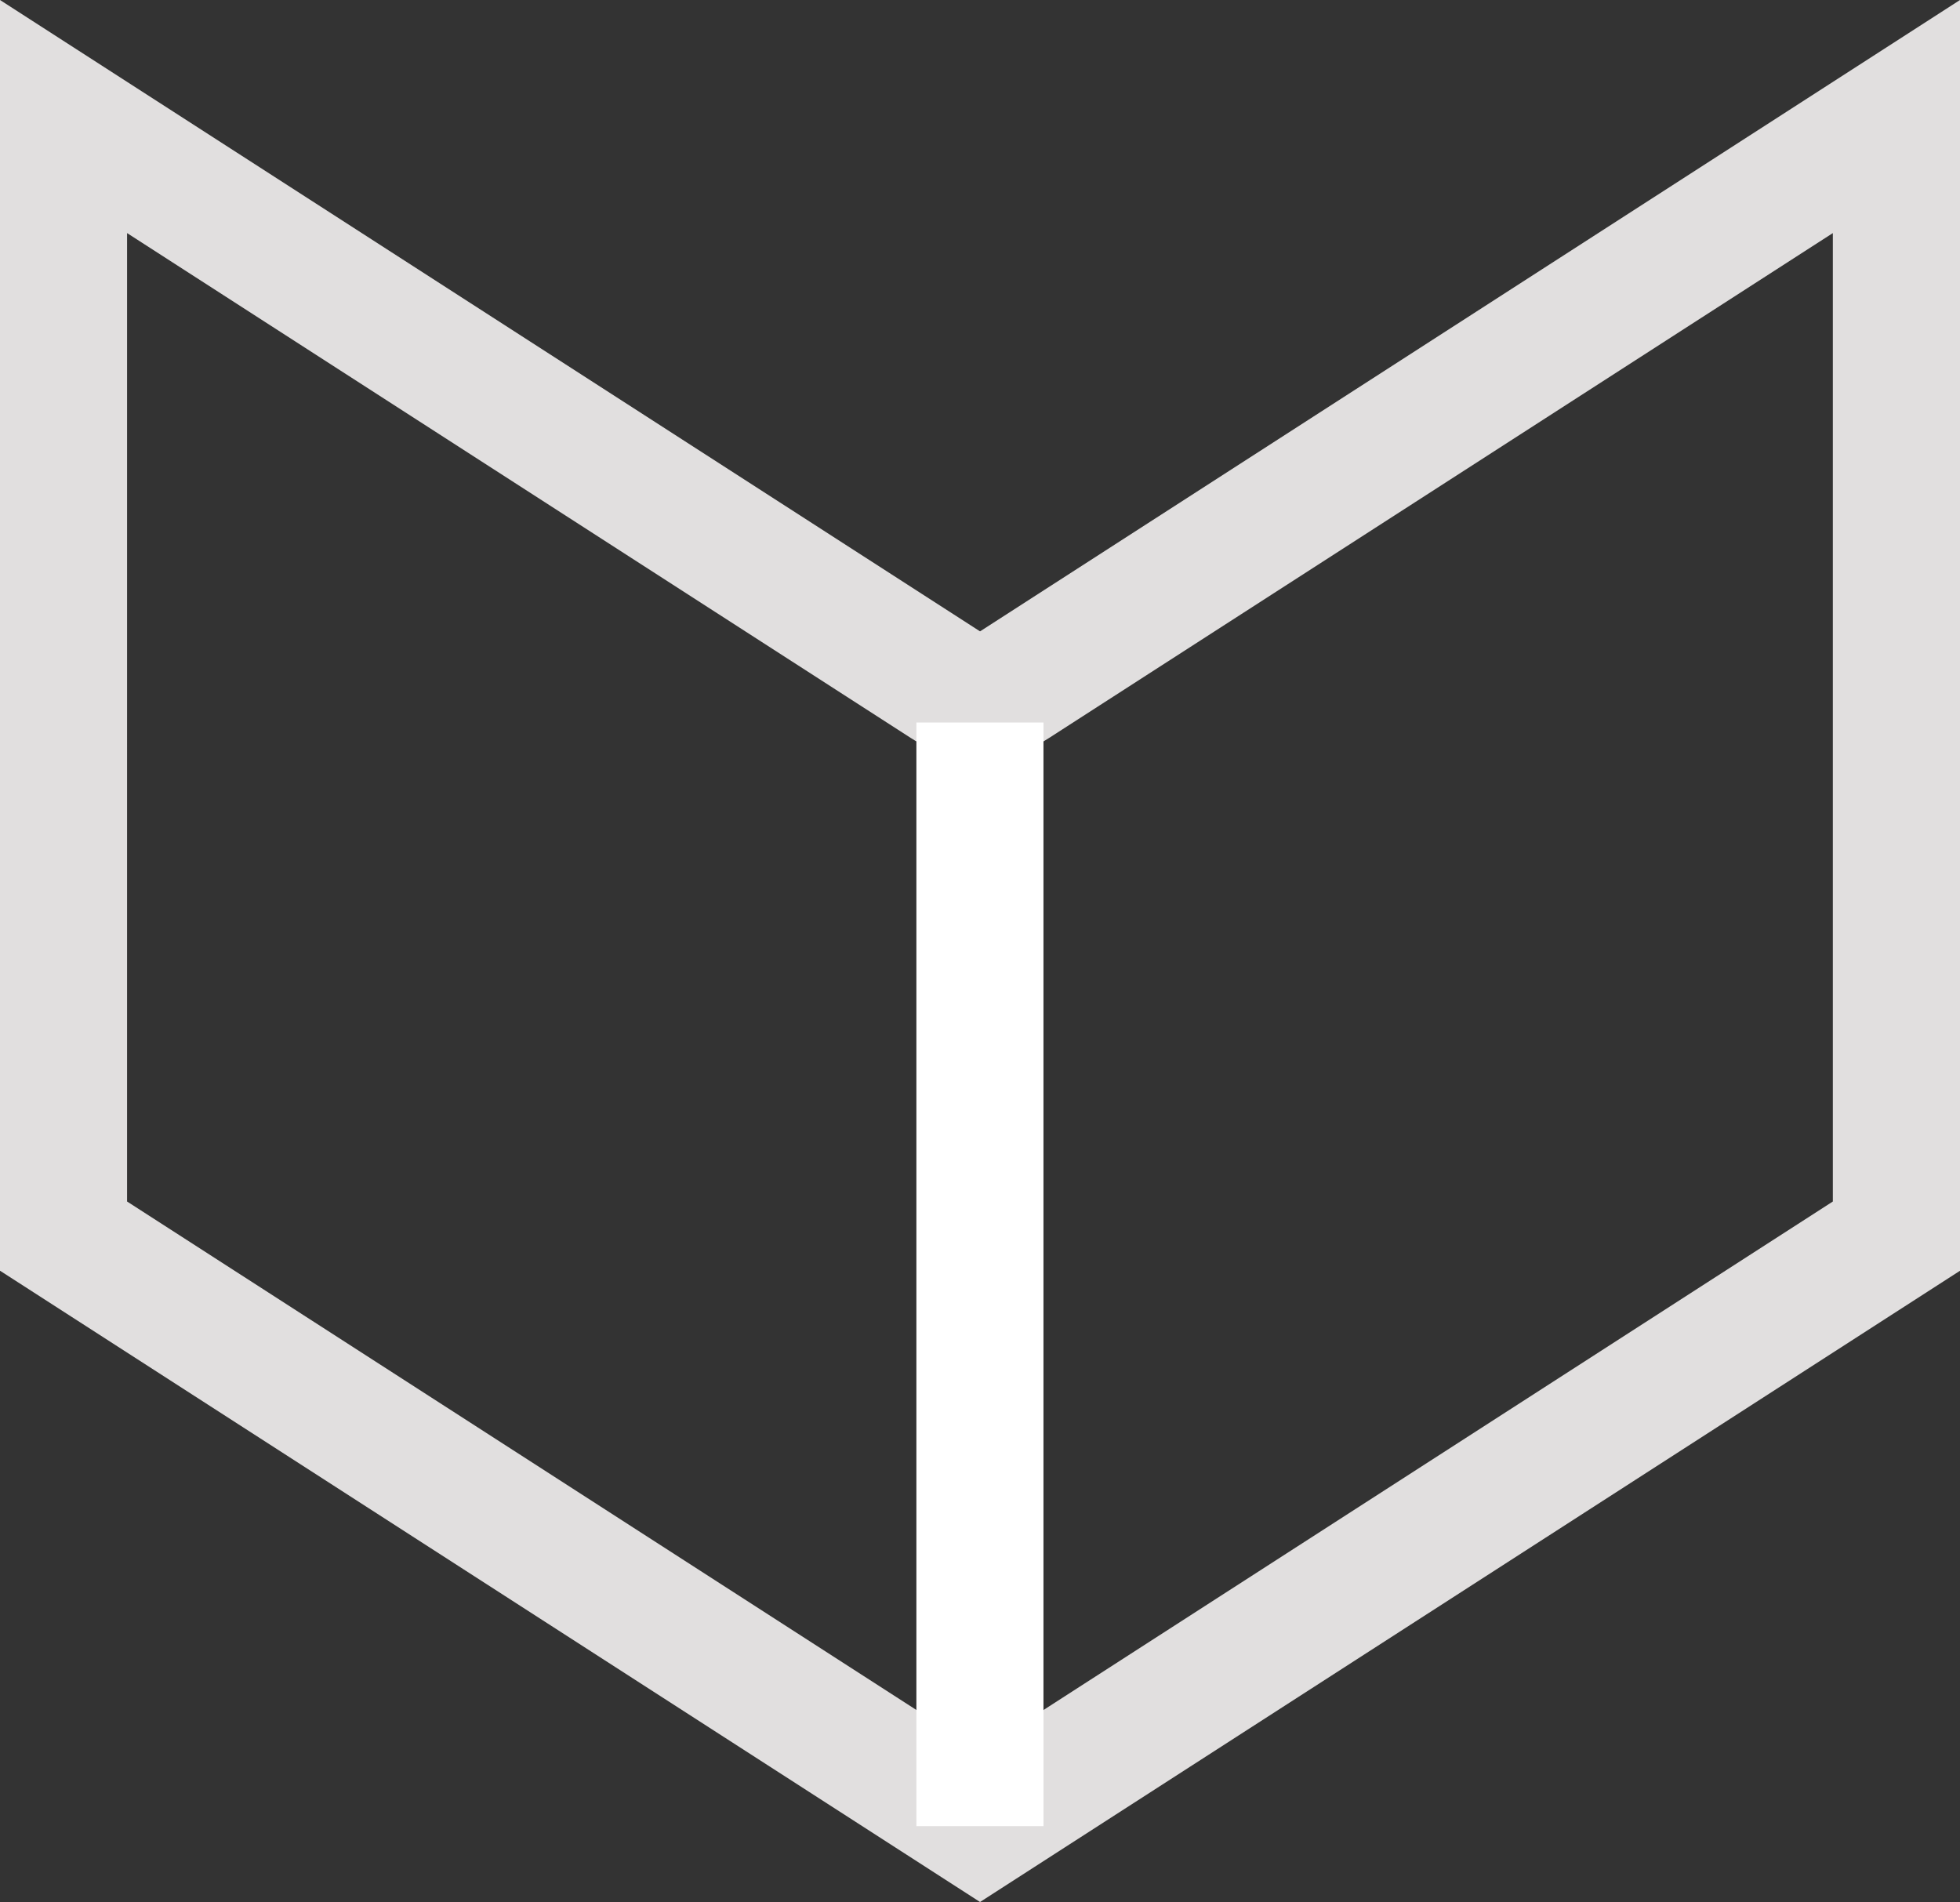 <?xml version="1.0" encoding="utf-8"?>
<!-- Generator: Adobe Illustrator 16.0.3, SVG Export Plug-In . SVG Version: 6.00 Build 0)  -->
<!DOCTYPE svg PUBLIC "-//W3C//DTD SVG 1.1//EN" "http://www.w3.org/Graphics/SVG/1.1/DTD/svg11.dtd">
<svg version="1.1" id="レイヤー_1" xmlns="http://www.w3.org/2000/svg" xmlns:xlink="http://www.w3.org/1999/xlink" x="0px"
	 y="0px" width="100%" height="100%" viewBox="0 0 26.791 25.998" enable-background="new 0 0 26.791 25.998"
	 xml:space="preserve">
<rect x="0" y="0" width="26.791" height="25.998" fill="#333333" stroke="none"/>
<g>
	<path fill="#e1dfdf" d="M1.737,3.186l10.717,6.904c0.287,0.185,0.614,0.276,0.941,0.276s0.654-0.092,0.94-0.276l10.718-6.904
		v13.237l-11.658,7.51l-11.658-7.51V3.186 M26.791,0L13.396,8.63L0,0v17.369l13.396,8.629l13.396-8.629V0L26.791,0z"/>
	<rect x="12.526" y="9.876" fill="#FFFFFF" width="1.737" height="15.085"/>
</g>
</svg>
